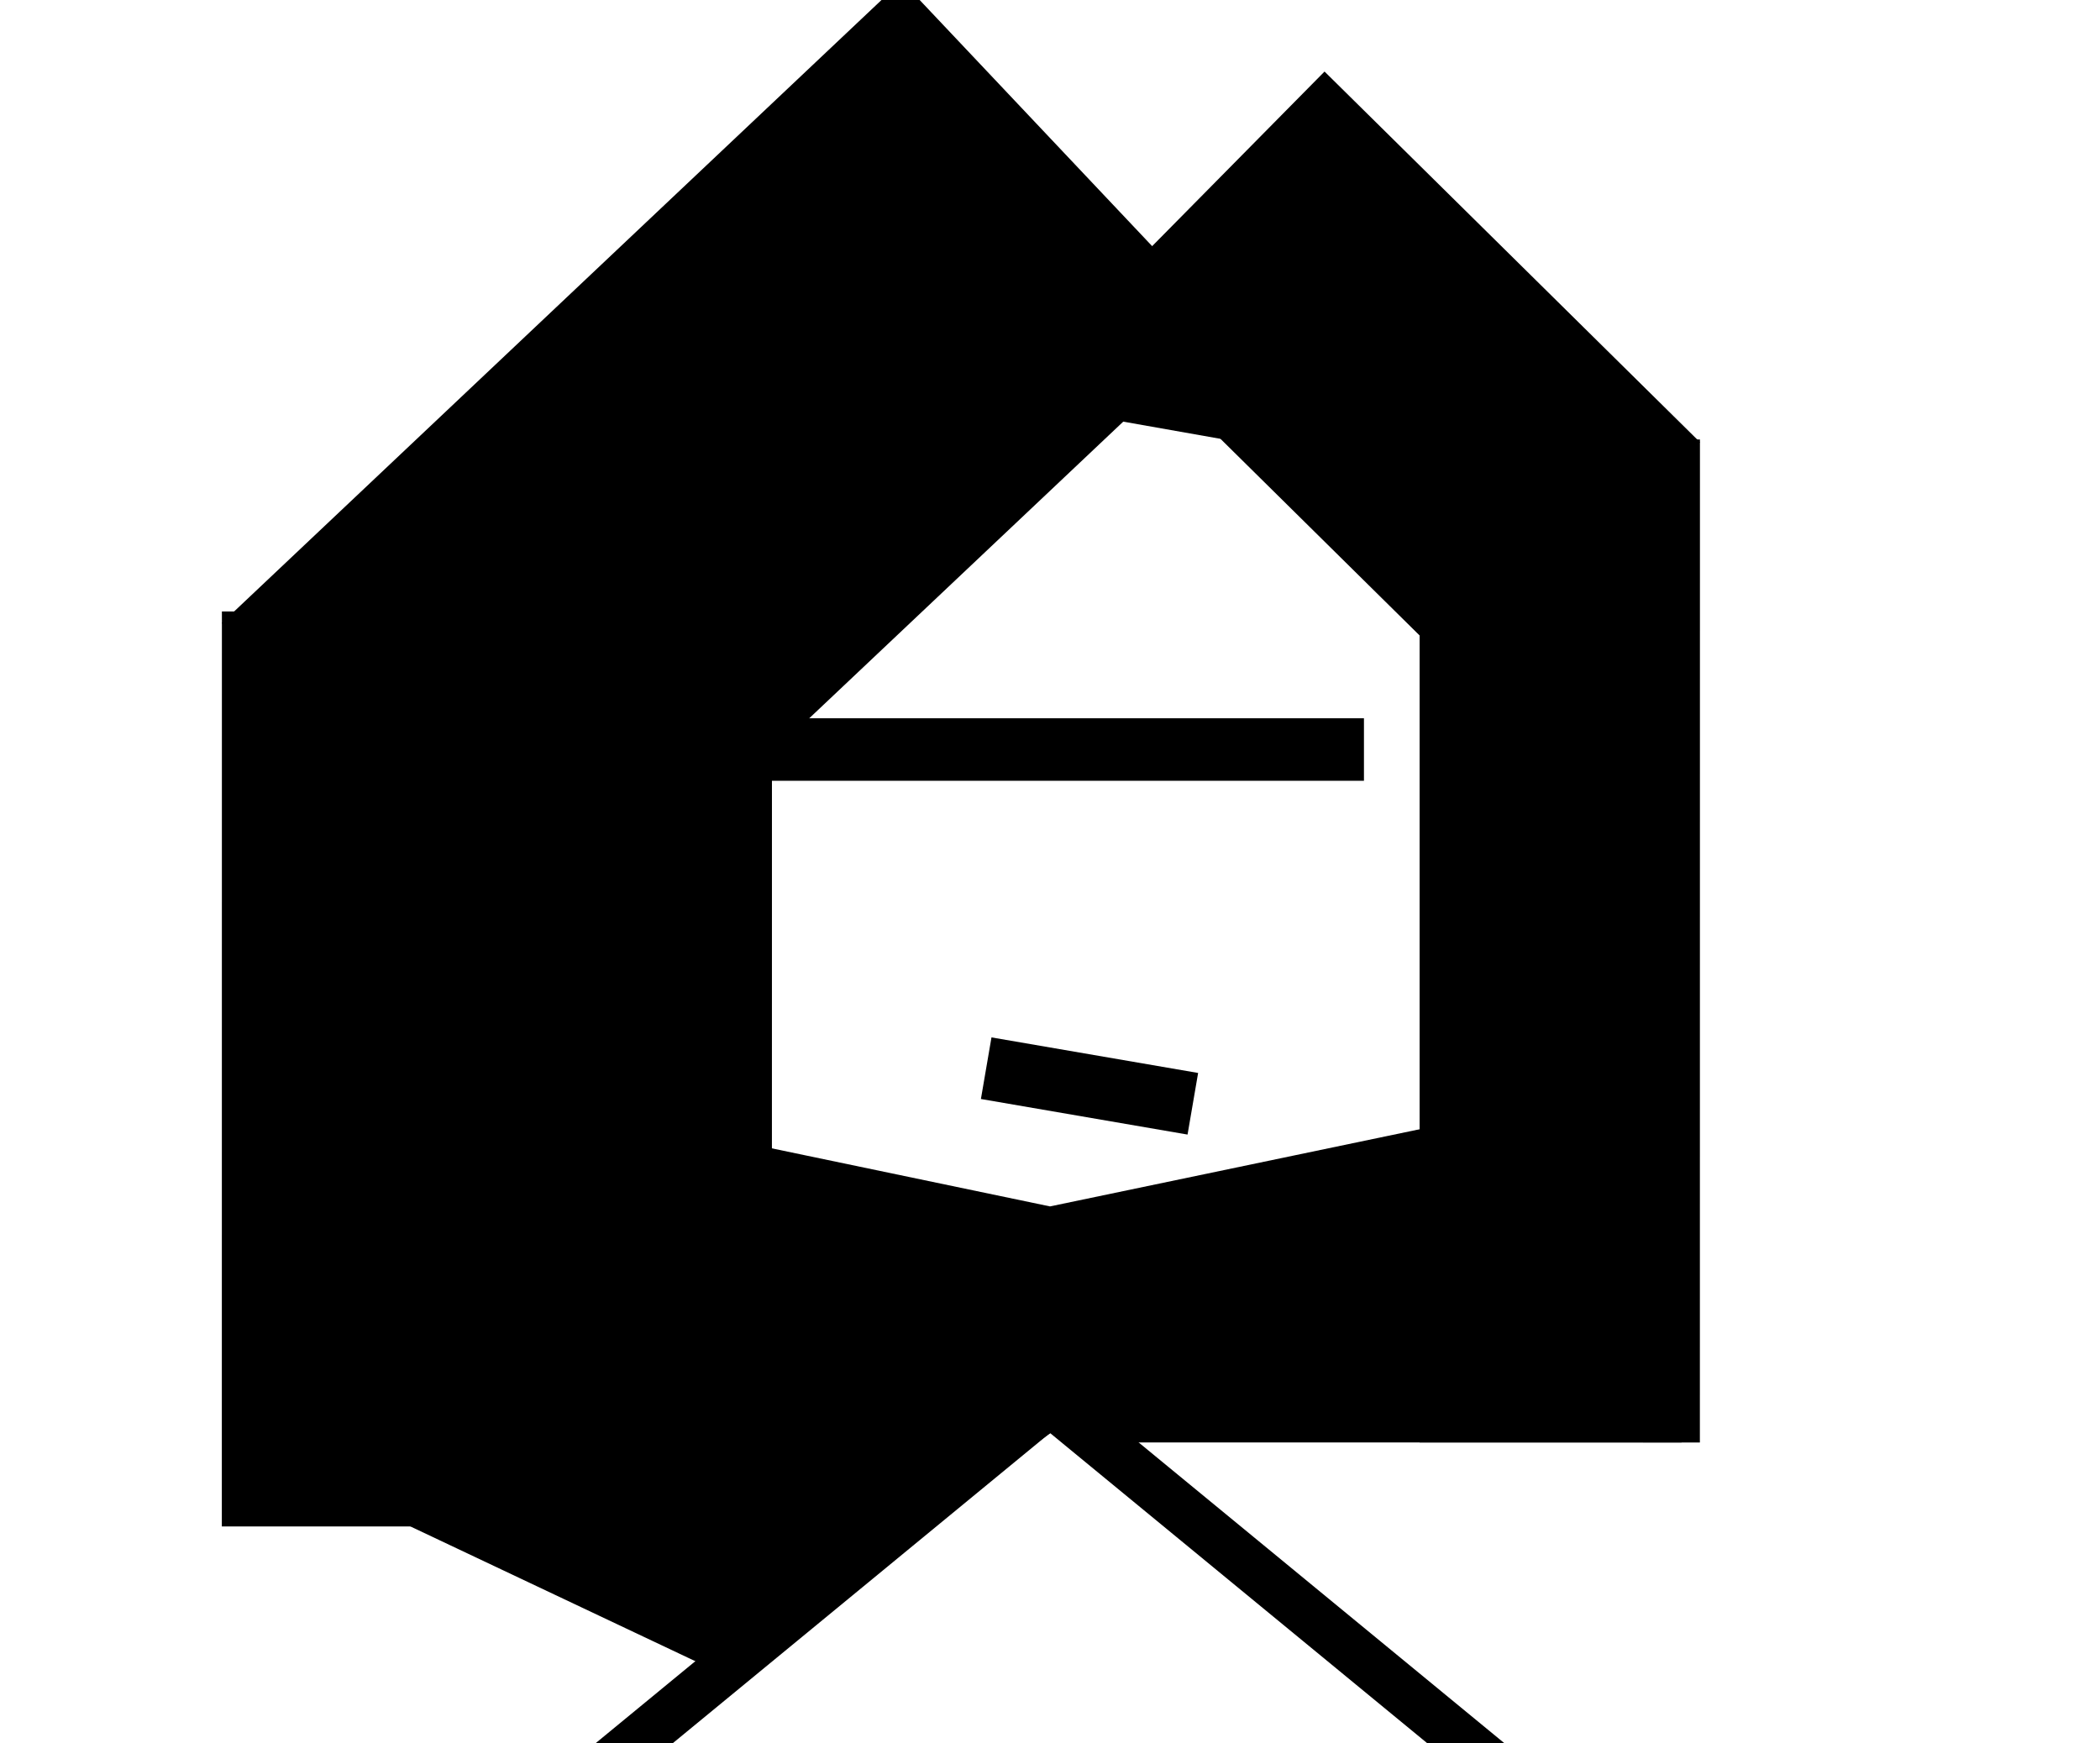 <?xml version="1.0" encoding="UTF-8" standalone="no"?>
<!DOCTYPE svg PUBLIC "-//W3C//DTD SVG 1.1//EN" "http://www.w3.org/Graphics/SVG/1.1/DTD/svg11.dtd">
<svg version="1.1" xmlns="http://www.w3.org/2000/svg" xmlns:xlink="http://www.w3.org/1999/xlink" preserveAspectRatio="xMidYMid meet" viewBox="0 0 300 249" width="300" height="249"><defs><path d="M215.39 162.27L215.39 66.39L150 54.83L84.61 66.39L84.61 162.27L150 175.92L215.39 162.27Z" id="a4KM2Vm5k"></path><path d="M194.85 102.61L194.85 111.54L105.15 111.54L105.15 102.61L194.85 102.61Z" id="bMGGvK0zx"></path><path d="M314.15 335.17L150 499.32L-14.15 335.17L150 200.18L314.15 335.17Z" id="b30Qv8RC6"></path><path d="M141.64 148.2L171.16 153.28L169.65 162.08L140.13 157L141.64 148.2Z" id="d1GABwlZ6r"></path><path d="M31.69 89.01L128.81 -2.72L175.16 46.35L78.05 138.09L31.69 89.01Z" id="b5bvDcNQoc"></path><path d="M189.22 10.22L242.85 63.17L209.27 97.17L155.65 44.22L189.22 10.22Z" id="bKkLvkn8G"></path><path d="M50.17 155.14L180.82 183.04L102.05 238.6L38.75 208.66L50.17 155.14Z" id="i17IxGDU"></path><path d="M31.7 87.35L110.28 87.35L110.27 218.07L31.69 218.06L31.7 87.35Z" id="ahn58p9MY"></path><path d="M150 177.73L240.22 159.92L240.22 206.06L155.59 206.06L150 177.73Z" id="c1Is3iouf"></path><path d="M202.8 62.78L242.85 62.78L242.84 206.07L202.8 206.06L202.8 62.78Z" id="bq9X5wNuv"></path></defs><g><g><g><use xlink:href="#a4KM2Vm5k" opacity="1" fill="#000000" fill-opacity="0"></use><g><use xlink:href="#a4KM2Vm5k" opacity="1" fill-opacity="0" stroke="#000000" stroke-width="7" stroke-opacity="1"></use></g></g><g><use xlink:href="#bMGGvK0zx" opacity="1" fill="#000000" fill-opacity="1"></use><g><use xlink:href="#bMGGvK0zx" opacity="1" fill-opacity="0" stroke="#000000" stroke-width="1" stroke-opacity="0"></use></g></g><g><use xlink:href="#b30Qv8RC6" opacity="1" fill="#000000" fill-opacity="0"></use><g><use xlink:href="#b30Qv8RC6" opacity="1" fill-opacity="0" stroke="#000000" stroke-width="7" stroke-opacity="1"></use></g></g><g><use xlink:href="#d1GABwlZ6r" opacity="1" fill="#000000" fill-opacity="1"></use></g><g><use xlink:href="#b5bvDcNQoc" opacity="1" fill="#000000" fill-opacity="1"></use></g><g><use xlink:href="#bKkLvkn8G" opacity="1" fill="#000000" fill-opacity="1"></use></g><g><use xlink:href="#i17IxGDU" opacity="1" fill="#000000" fill-opacity="1"></use></g><g><use xlink:href="#ahn58p9MY" opacity="1" fill="#000000" fill-opacity="1"></use></g><g><use xlink:href="#c1Is3iouf" opacity="1" fill="#000000" fill-opacity="1"></use></g><g><use xlink:href="#bq9X5wNuv" opacity="1" fill="#000000" fill-opacity="1"></use></g></g></g></svg>